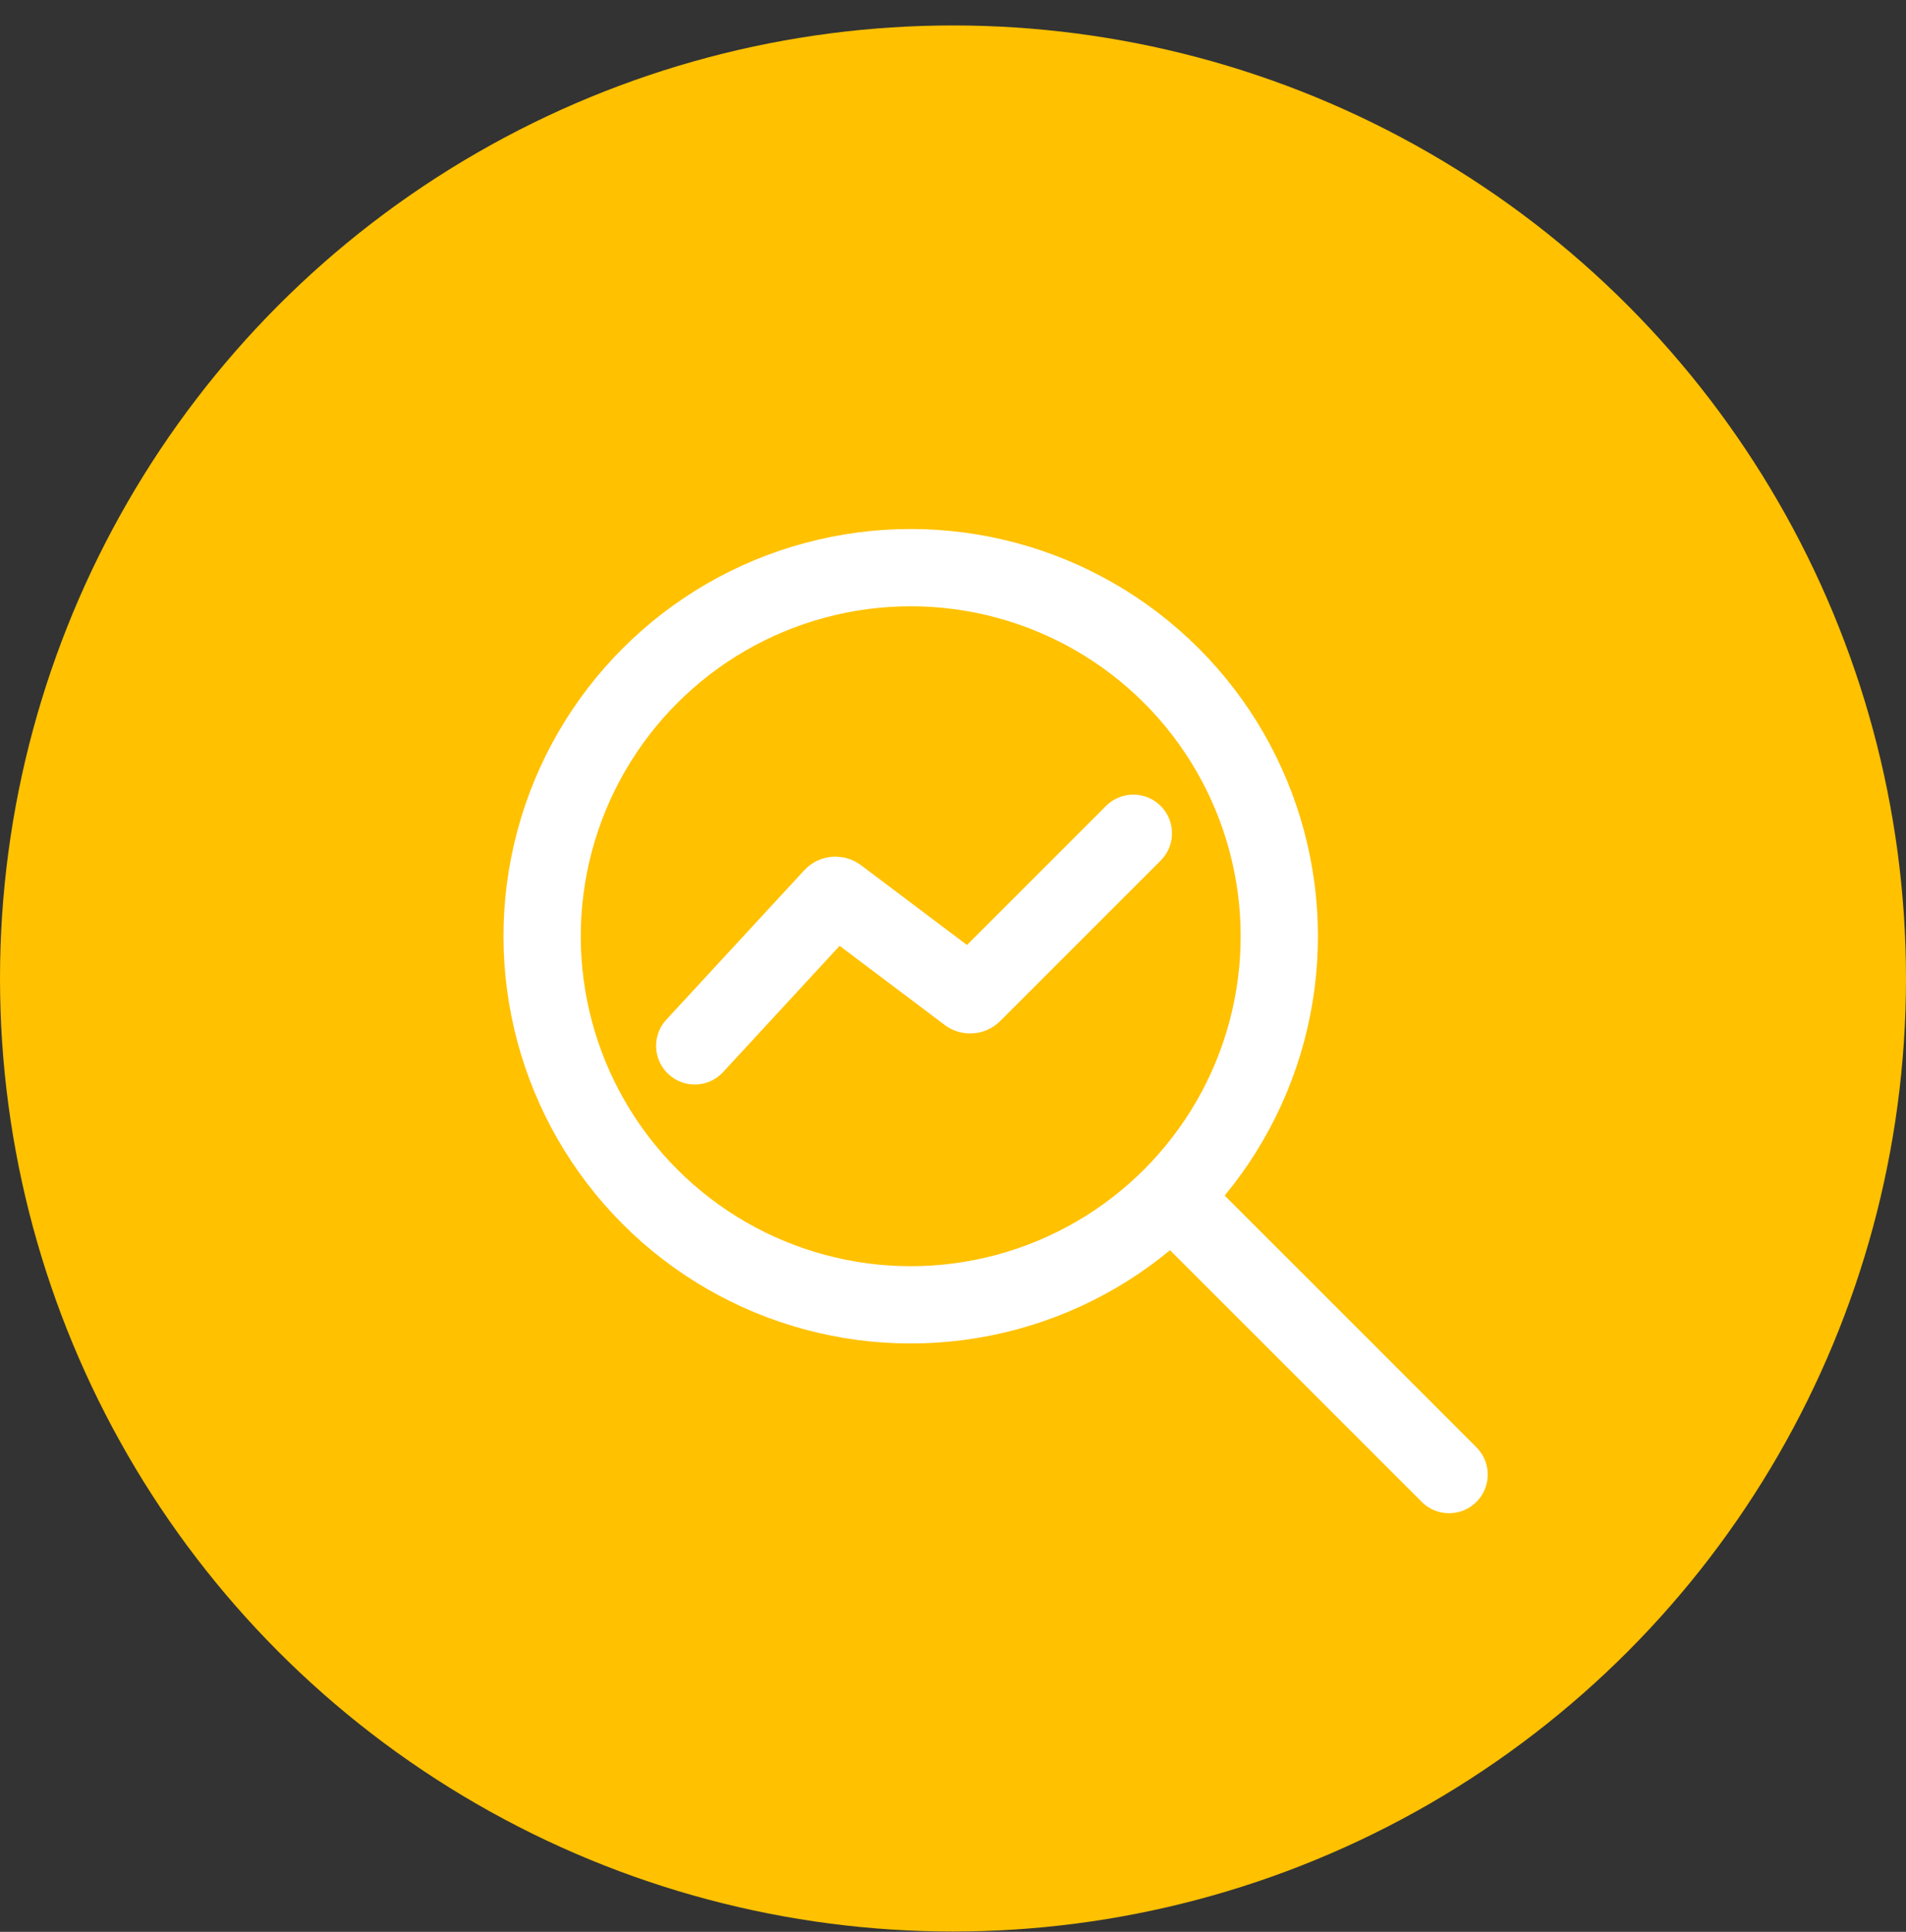 <svg width="74" height="75" viewBox="0 0 74 75" fill="none" xmlns="http://www.w3.org/2000/svg">
<rect x="0" y="0" width="74" height="75" fill="#333333" stroke="none"/>
<circle cx="37" cy="37.988" r="37" fill="#FFC100"/>
<circle cx="35.358" cy="36.348" r="14.31" transform="rotate(-45 35.358 36.348)" stroke="white" stroke-width="3"/>
<path d="M44.002 32.35L37.773 38.578C37.721 38.631 37.637 38.637 37.577 38.592L32.526 34.788C32.464 34.742 32.377 34.749 32.325 34.806L26.973 40.603" stroke="white" stroke-width="3" stroke-linecap="round"/>
<path d="M45.566 46.555L56.26 57.248" stroke="white" stroke-width="3" stroke-linecap="round"/>
</svg>
